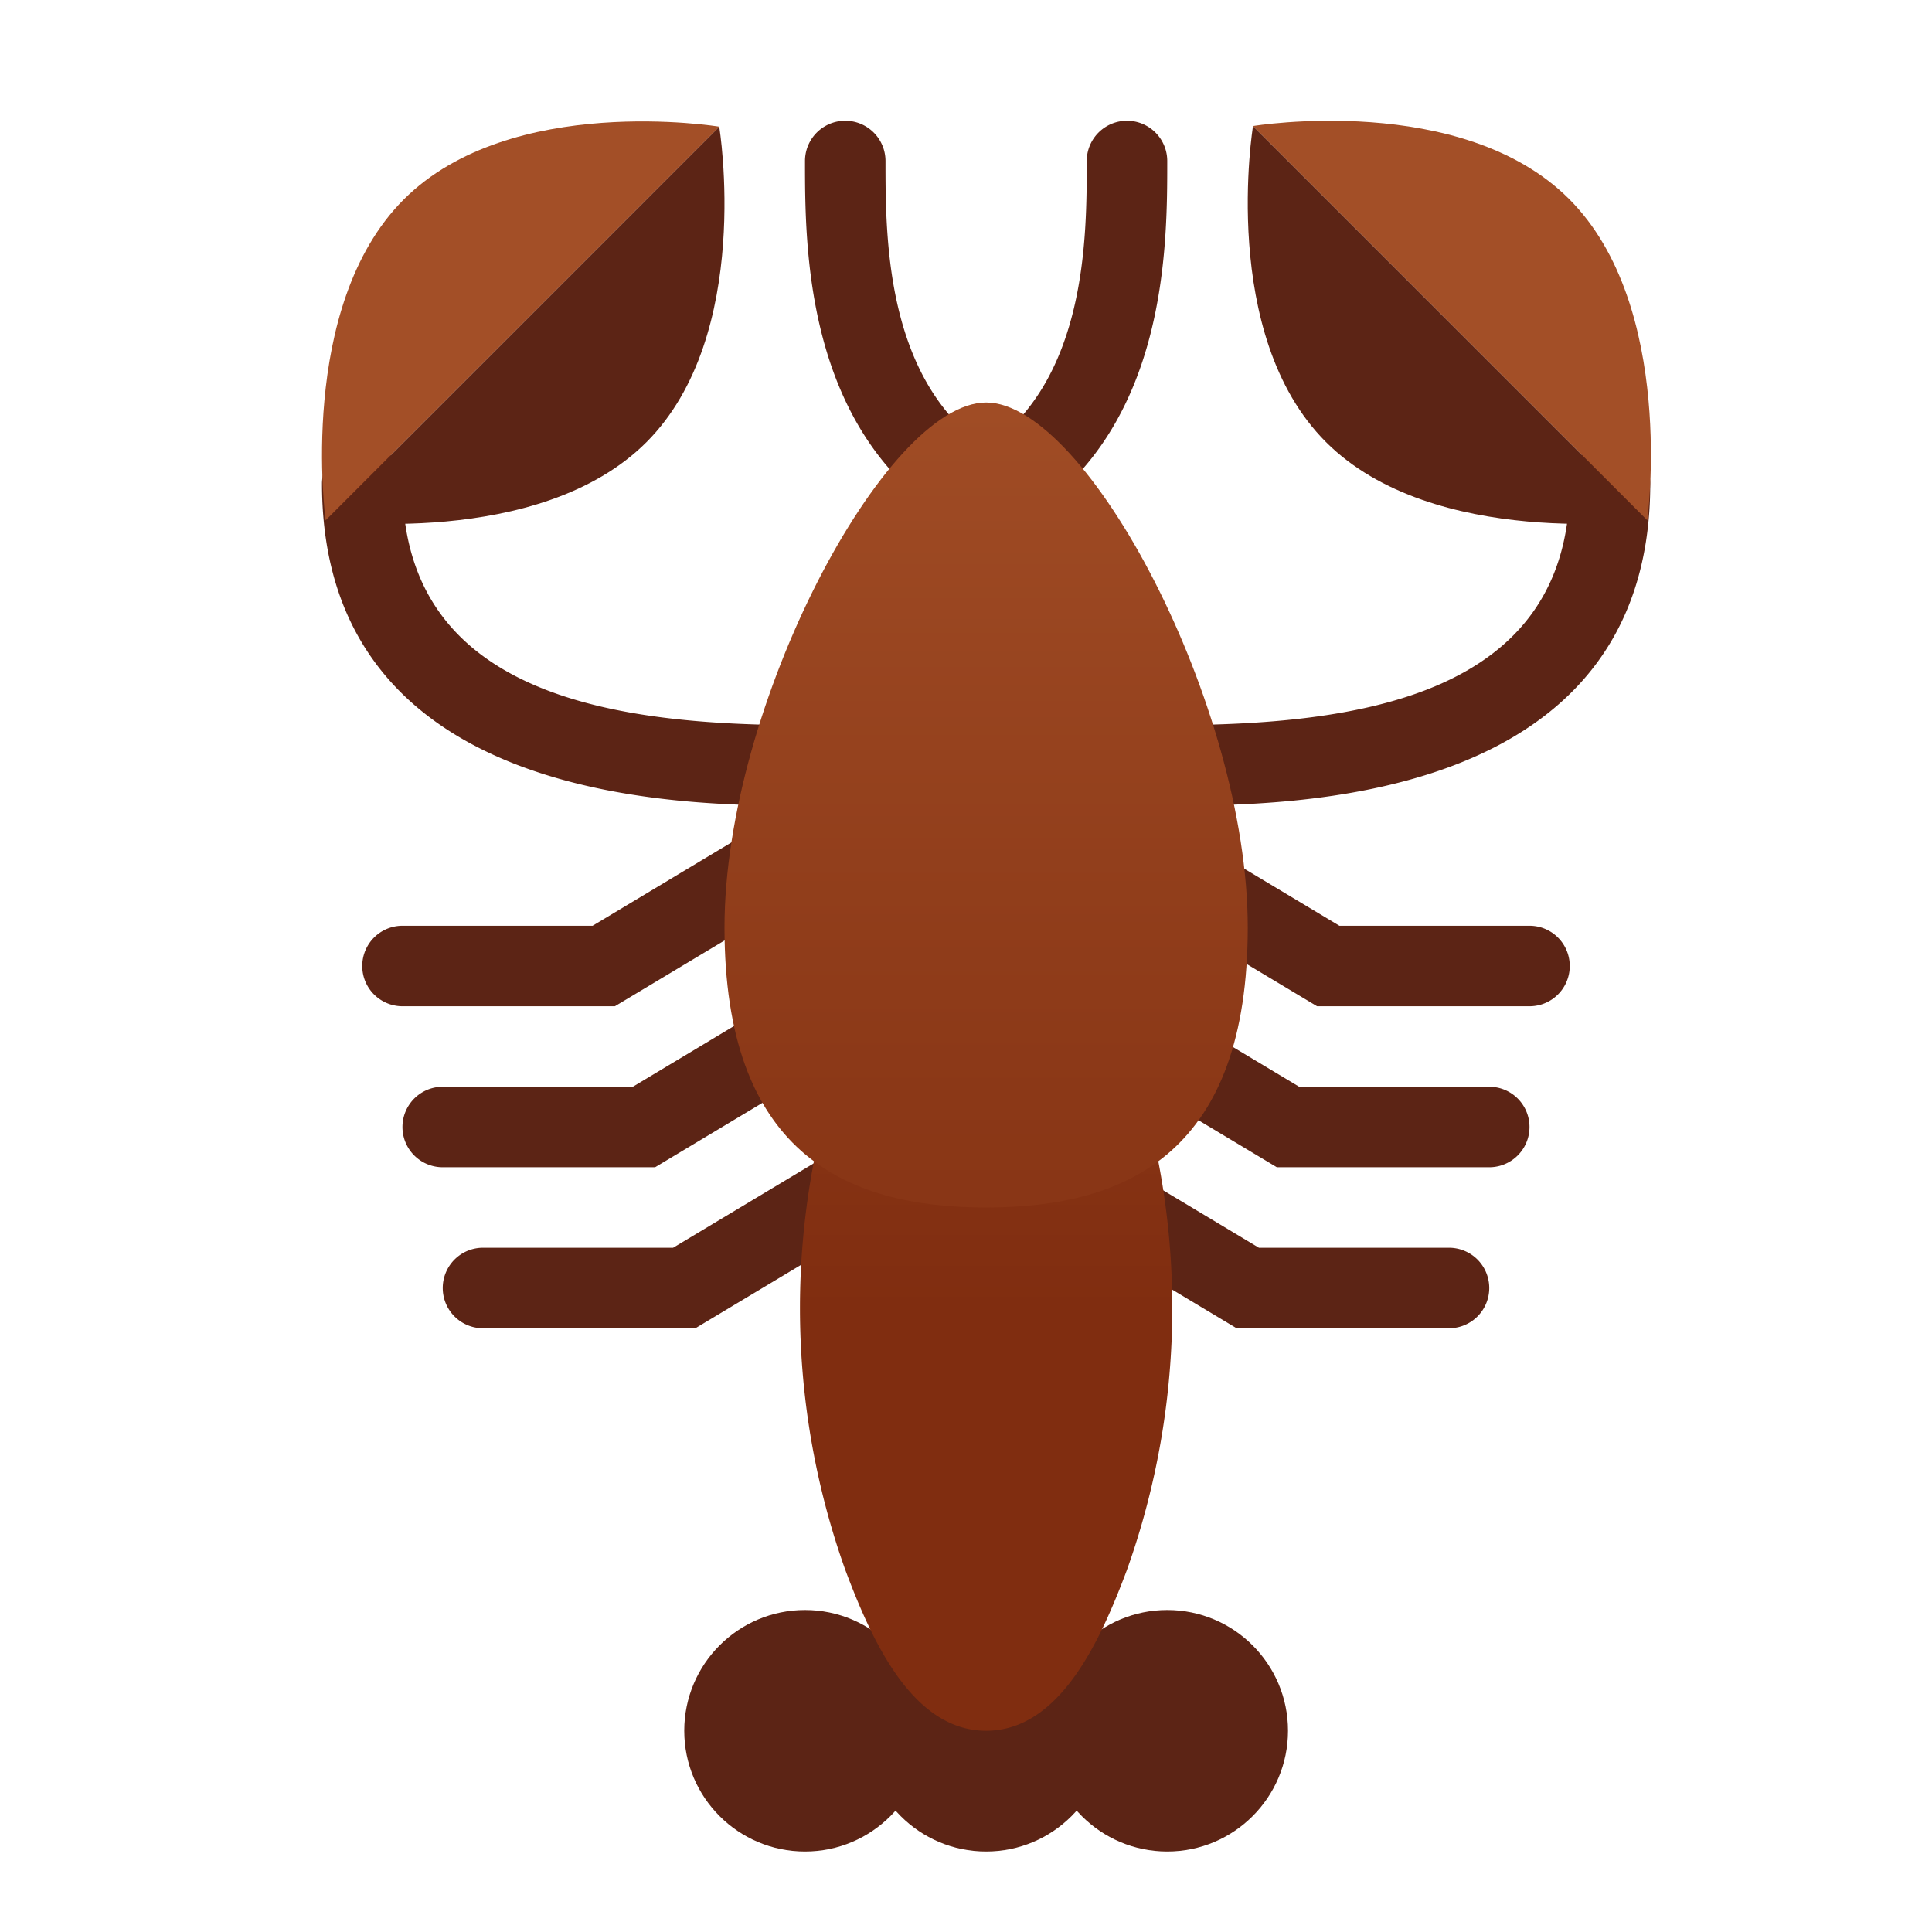 <svg xmlns="http://www.w3.org/2000/svg" xmlns:xlink="http://www.w3.org/1999/xlink" data-name="Слой 1" viewBox="0 0 48 48"><defs><linearGradient id="lx0AR5ekIpMA9huNSgJsPa" x1="24.5" x2="24.5" y1="12.304" y2="32.594" gradientUnits="userSpaceOnUse"><stop offset="0" stop-color="#a34f27"/><stop offset=".587" stop-color="#8b3817"/><stop offset="1" stop-color="#802d10"/></linearGradient><linearGradient id="lx0AR5ekIpMA9huNSgJsPb" x1="24.5" x2="24.5" y1="7.647" y2="40.935" data-name="Безымянный градиент 110" xlink:href="#lx0AR5ekIpMA9huNSgJsPa"/></defs><path fill="#5c2415" d="M20,20.017c-2.968,0-12,0-12-8a1,1,0,1,1,2,0c0,5.318,5.344,6,10,6a1,1,0,0,1,0,2Z"/><path fill="#5c2415" d="M29,20.017a1,1,0,0,1,0-2c4.656,0,10-.682,10-6a1,1,0,1,1,2,0C41,20.017,31.968,20.017,29,20.017Z"/><path fill="#5c2415" d="M23.999,13a.998.998,0,0,1-.554-.168C20,10.535,20,6.121,20,4a1,1,0,0,1,2,0c0,1.91,0,5.465,2.555,7.168A1,1,0,0,1,23.999,13Z"/><path fill="#5c2415" d="M25.001,13a1,1,0,0,1-.556-1.832C27,9.465,27,5.91,27,4a1,1,0,0,1,2,0c0,2.121,0,6.535-3.445,8.832A.998.998,0,0,1,25.001,13Z"/><path fill="#5c2415" d="M16.276,29H10.999a1,1,0,0,1,0-2h4.723l4.762-2.857a1,1,0,0,1,1.029,1.715Z"/><path fill="#5c2415" d="M15.277,25H10a1,1,0,0,1,0-2h4.723L19.485,20.143a1,1,0,0,1,1.029,1.715Z"/><path fill="#5c2415" d="M17.277,33H12a1,1,0,0,1,0-2H16.723l4.762-2.857a1,1,0,1,1,1.029,1.715Z"/><path fill="#5c2415" d="M31.723,29h5.277a1,1,0,0,0,0-2H32.277l-4.762-2.857a1,1,0,1,0-1.029,1.715Z"/><path fill="#5c2415" d="M32.723,25H38a1,1,0,0,0,0-2H33.277l-4.762-2.857a1,1,0,1,0-1.029,1.715Z"/><path fill="#5c2415" d="M30.723,33h5.277a1,1,0,1,0,0-2H31.277l-4.762-2.857a1,1,0,1,0-1.029,1.715Z"/><circle cx="24.5" cy="43" r="3" fill="#5c2415"/><circle cx="20" cy="43" r="3" fill="#5c2415"/><circle cx="29" cy="43" r="3" fill="#5c2415"/><path fill="url(#lx0AR5ekIpMA9huNSgJsPa)" d="M28,26H21a19.34,19.34,0,0,0,0,13c.655,1.747,1.661,4,3.5,4h0c1.839,0,2.845-2.253,3.5-4A19.34,19.34,0,0,0,28,26Z"/><path fill="url(#lx0AR5ekIpMA9huNSgJsPb)" d="M31,23.043C31,17.521,27,10,24.5,10S18,17.521,18,23.043,20.91,30,24.5,30,31,28.566,31,23.043Z"/><path fill="#5c2415" d="M35.963,7.963l4.963,4.963s-5.315.725-7.983-1.943S31.131,3.131,31.131,3.131Z"/><path fill="#a34f27" d="M38.983,4.943c2.669,2.669,1.943,7.983,1.943,7.983L35.963,7.963,31.131,3.131S36.315,2.275,38.983,4.943Z"/><path fill="#5c2415" d="M13.045,7.972l-4.955,4.955s5.306.724,7.97-1.94,1.809-7.84,1.809-7.84Z"/><path fill="#a34f27" d="M10.03,4.957c-2.664,2.664-1.94,7.97-1.94,7.97l4.955-4.955,4.825-4.825S12.694,2.292,10.03,4.957Z"/></svg>